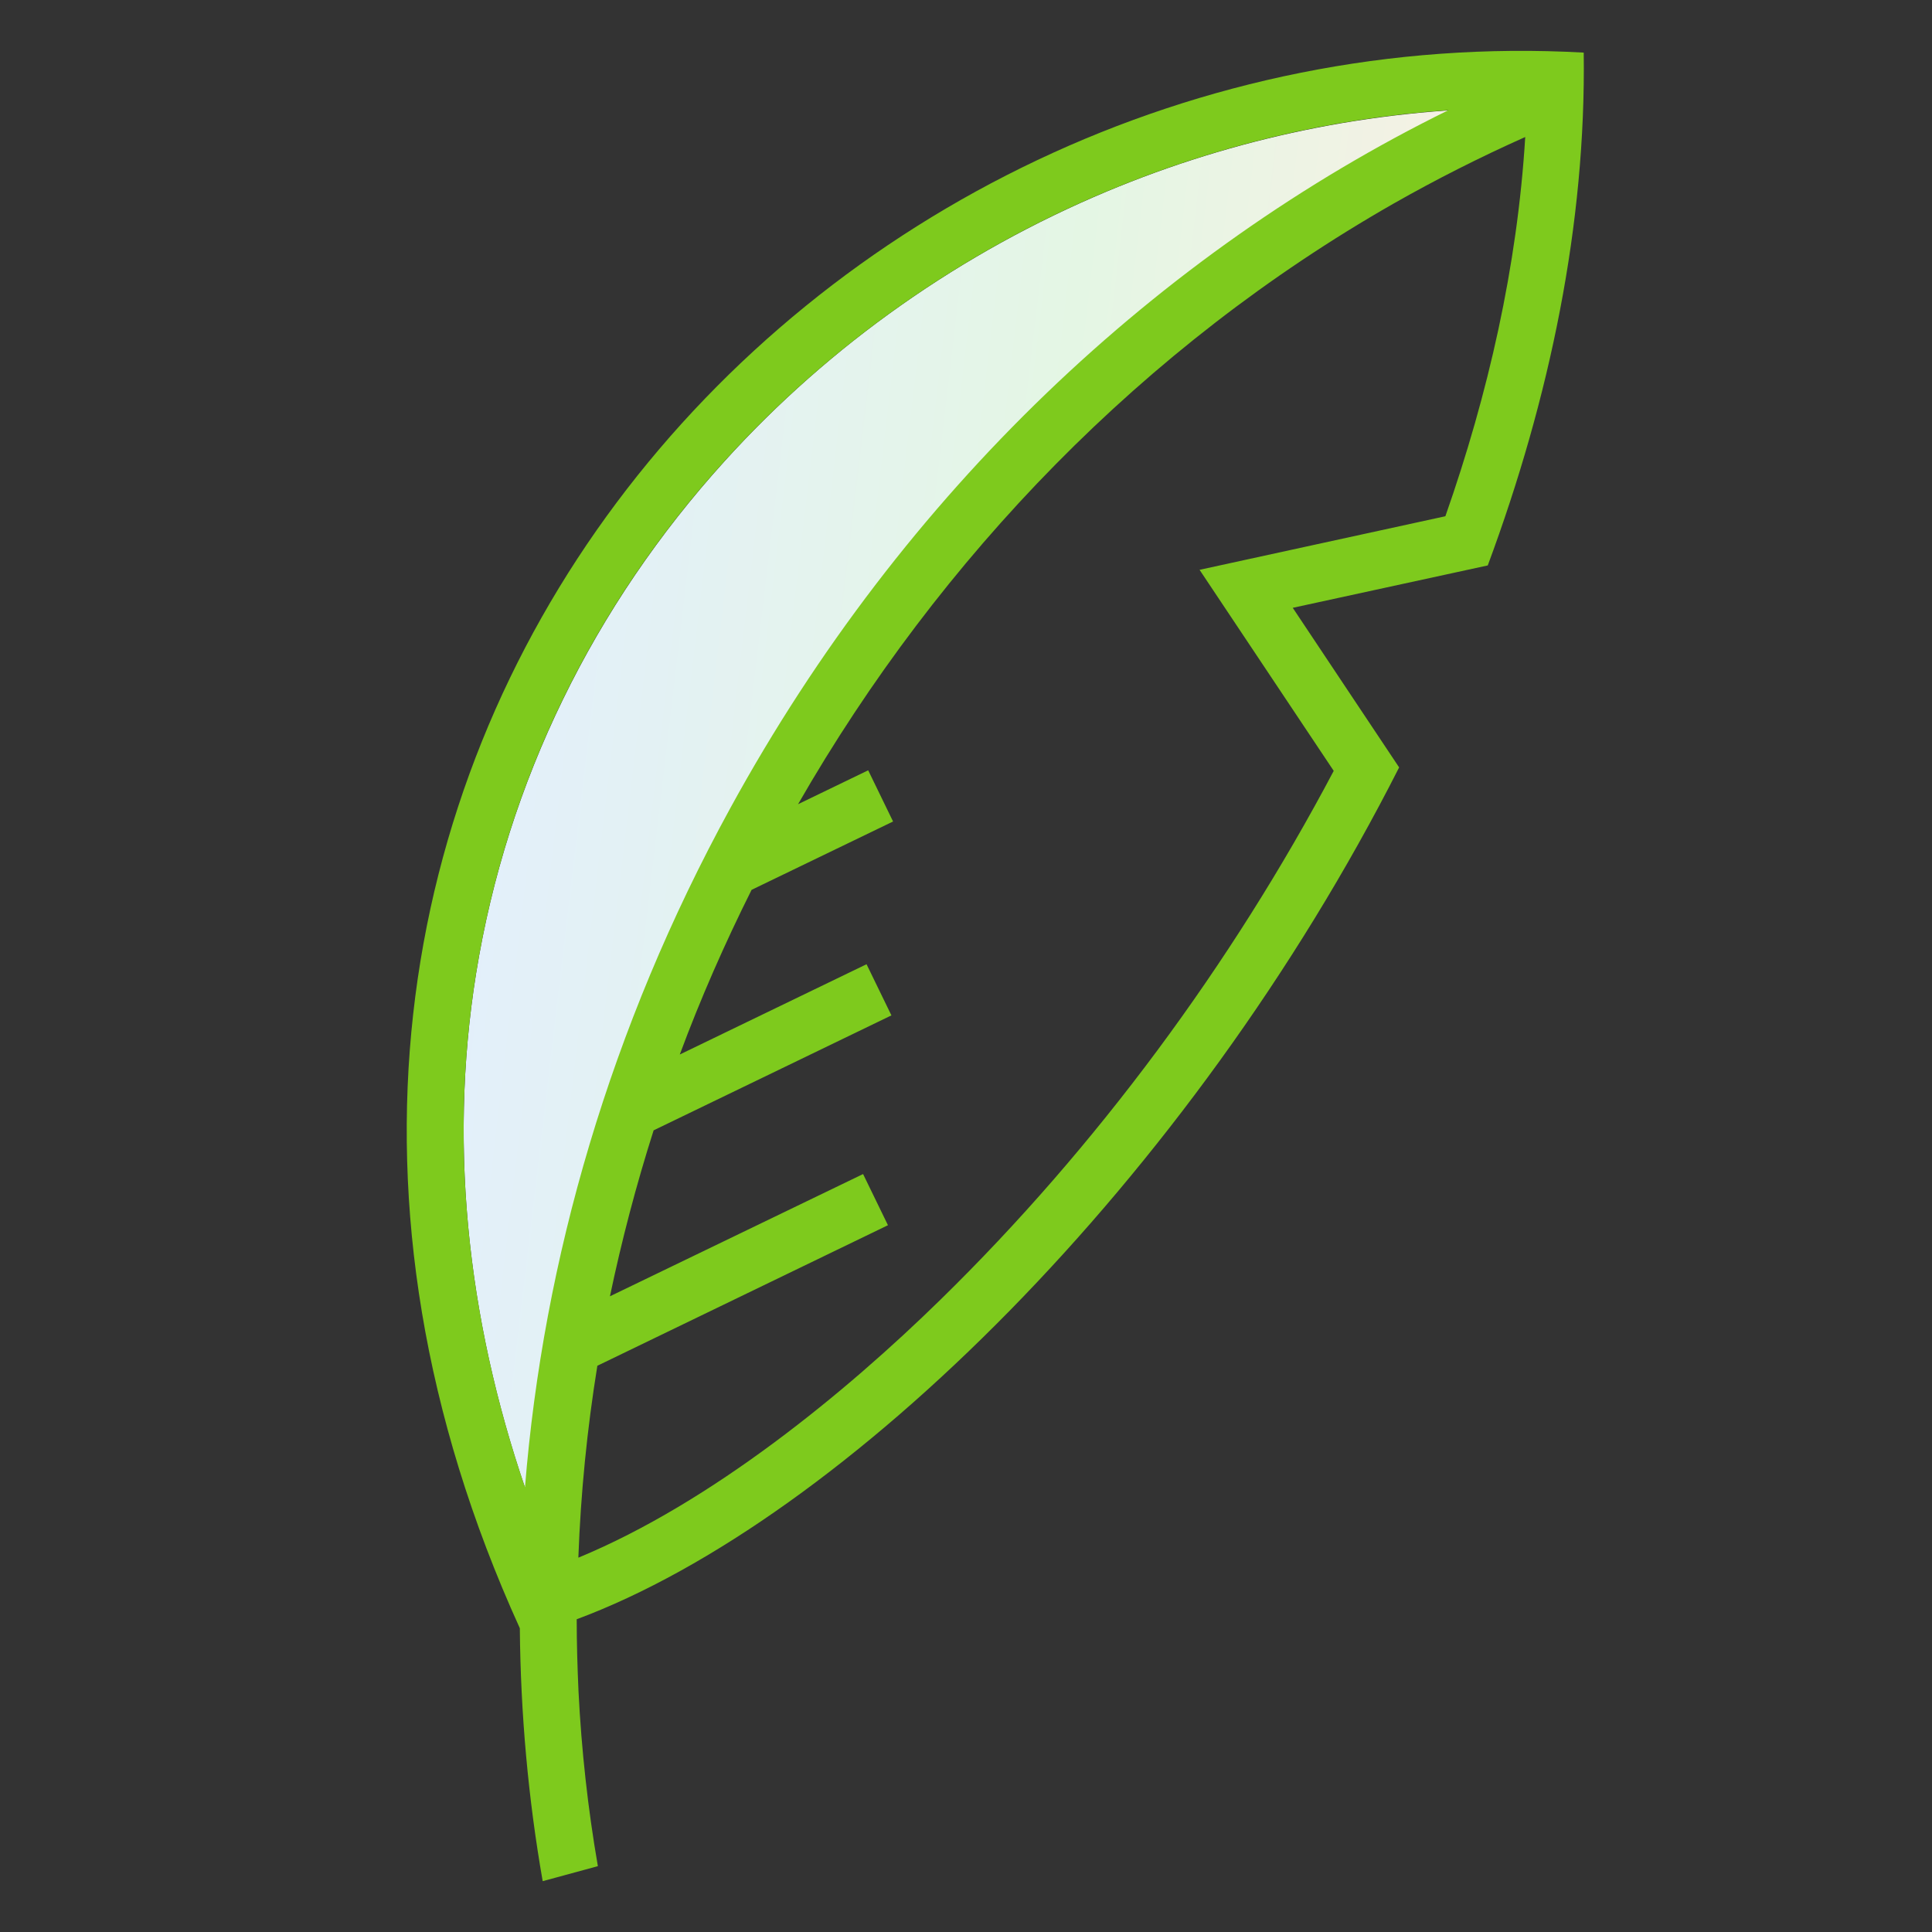 <svg width="48" height="48" viewBox="0 0 48 48" fill="none" xmlns="http://www.w3.org/2000/svg">
<rect x="0" y="0" width="48" height="48" fill="#333333" stroke="none"/>
<path fill-rule="evenodd" clip-rule="evenodd" d="M37.495 2.682C34.071 2.723 30.679 3.427 27.509 4.753C23.9 6.265 20.63 8.554 18.001 11.46C14.764 15.033 12.598 19.41 11.83 24.178C11.108 28.66 11.68 33.151 13.188 37.374C15.068 22.376 24.404 9.612 37.495 2.687V2.682Z" fill="url(#paint0_linear)"/>
<path fill-rule="evenodd" clip-rule="evenodd" d="M12.915 40.453C3.226 19.152 20.199 0.235 39.347 1.307C39.406 5.561 38.507 9.889 36.963 14.048L32.118 15.101L34.761 19.066C29.567 29.309 20.966 37.76 14.328 40.23C14.328 40.825 14.346 41.424 14.373 42.024C14.446 43.477 14.605 44.93 14.854 46.364L13.483 46.737C13.124 44.689 12.934 42.587 12.915 40.453ZM19.813 19.987L21.57 19.138L22.188 20.41L18.673 22.108C18.006 23.443 17.406 24.805 16.889 26.199L21.529 23.956L22.147 25.227L16.239 28.083C15.808 29.437 15.445 30.817 15.154 32.206L21.443 29.169L22.061 30.44L14.841 33.932C14.586 35.508 14.428 37.097 14.369 38.7C17.674 37.333 20.998 34.608 23.368 32.288C27.228 28.515 30.606 23.942 33.136 19.152L29.803 14.157L35.91 12.826C36.972 9.798 37.699 6.615 37.894 3.404C36.773 3.904 35.678 4.458 34.616 5.062C28.427 8.595 23.364 13.821 19.826 19.983L19.813 19.987ZM35.978 2.741C28.826 6.261 22.46 12.191 18.146 20.074C15.163 25.523 13.497 31.294 13.043 36.952C11.644 32.851 11.131 28.51 11.83 24.174C12.598 19.406 14.759 15.029 18.001 11.455C20.63 8.554 23.9 6.261 27.509 4.749C30.211 3.618 33.072 2.937 35.978 2.737V2.741Z" fill="#7ECA1D"/>
<defs>
<linearGradient id="paint0_linear" x1="11.52" y1="2.682" x2="41.173" y2="6.18" gradientUnits="userSpaceOnUse">
<stop stop-color="#E3EEFF"/>
<stop offset="0.526" stop-color="#E4F6E4"/>
<stop offset="1" stop-color="#FFEEE4"/>
</linearGradient>
</defs>
</svg>

